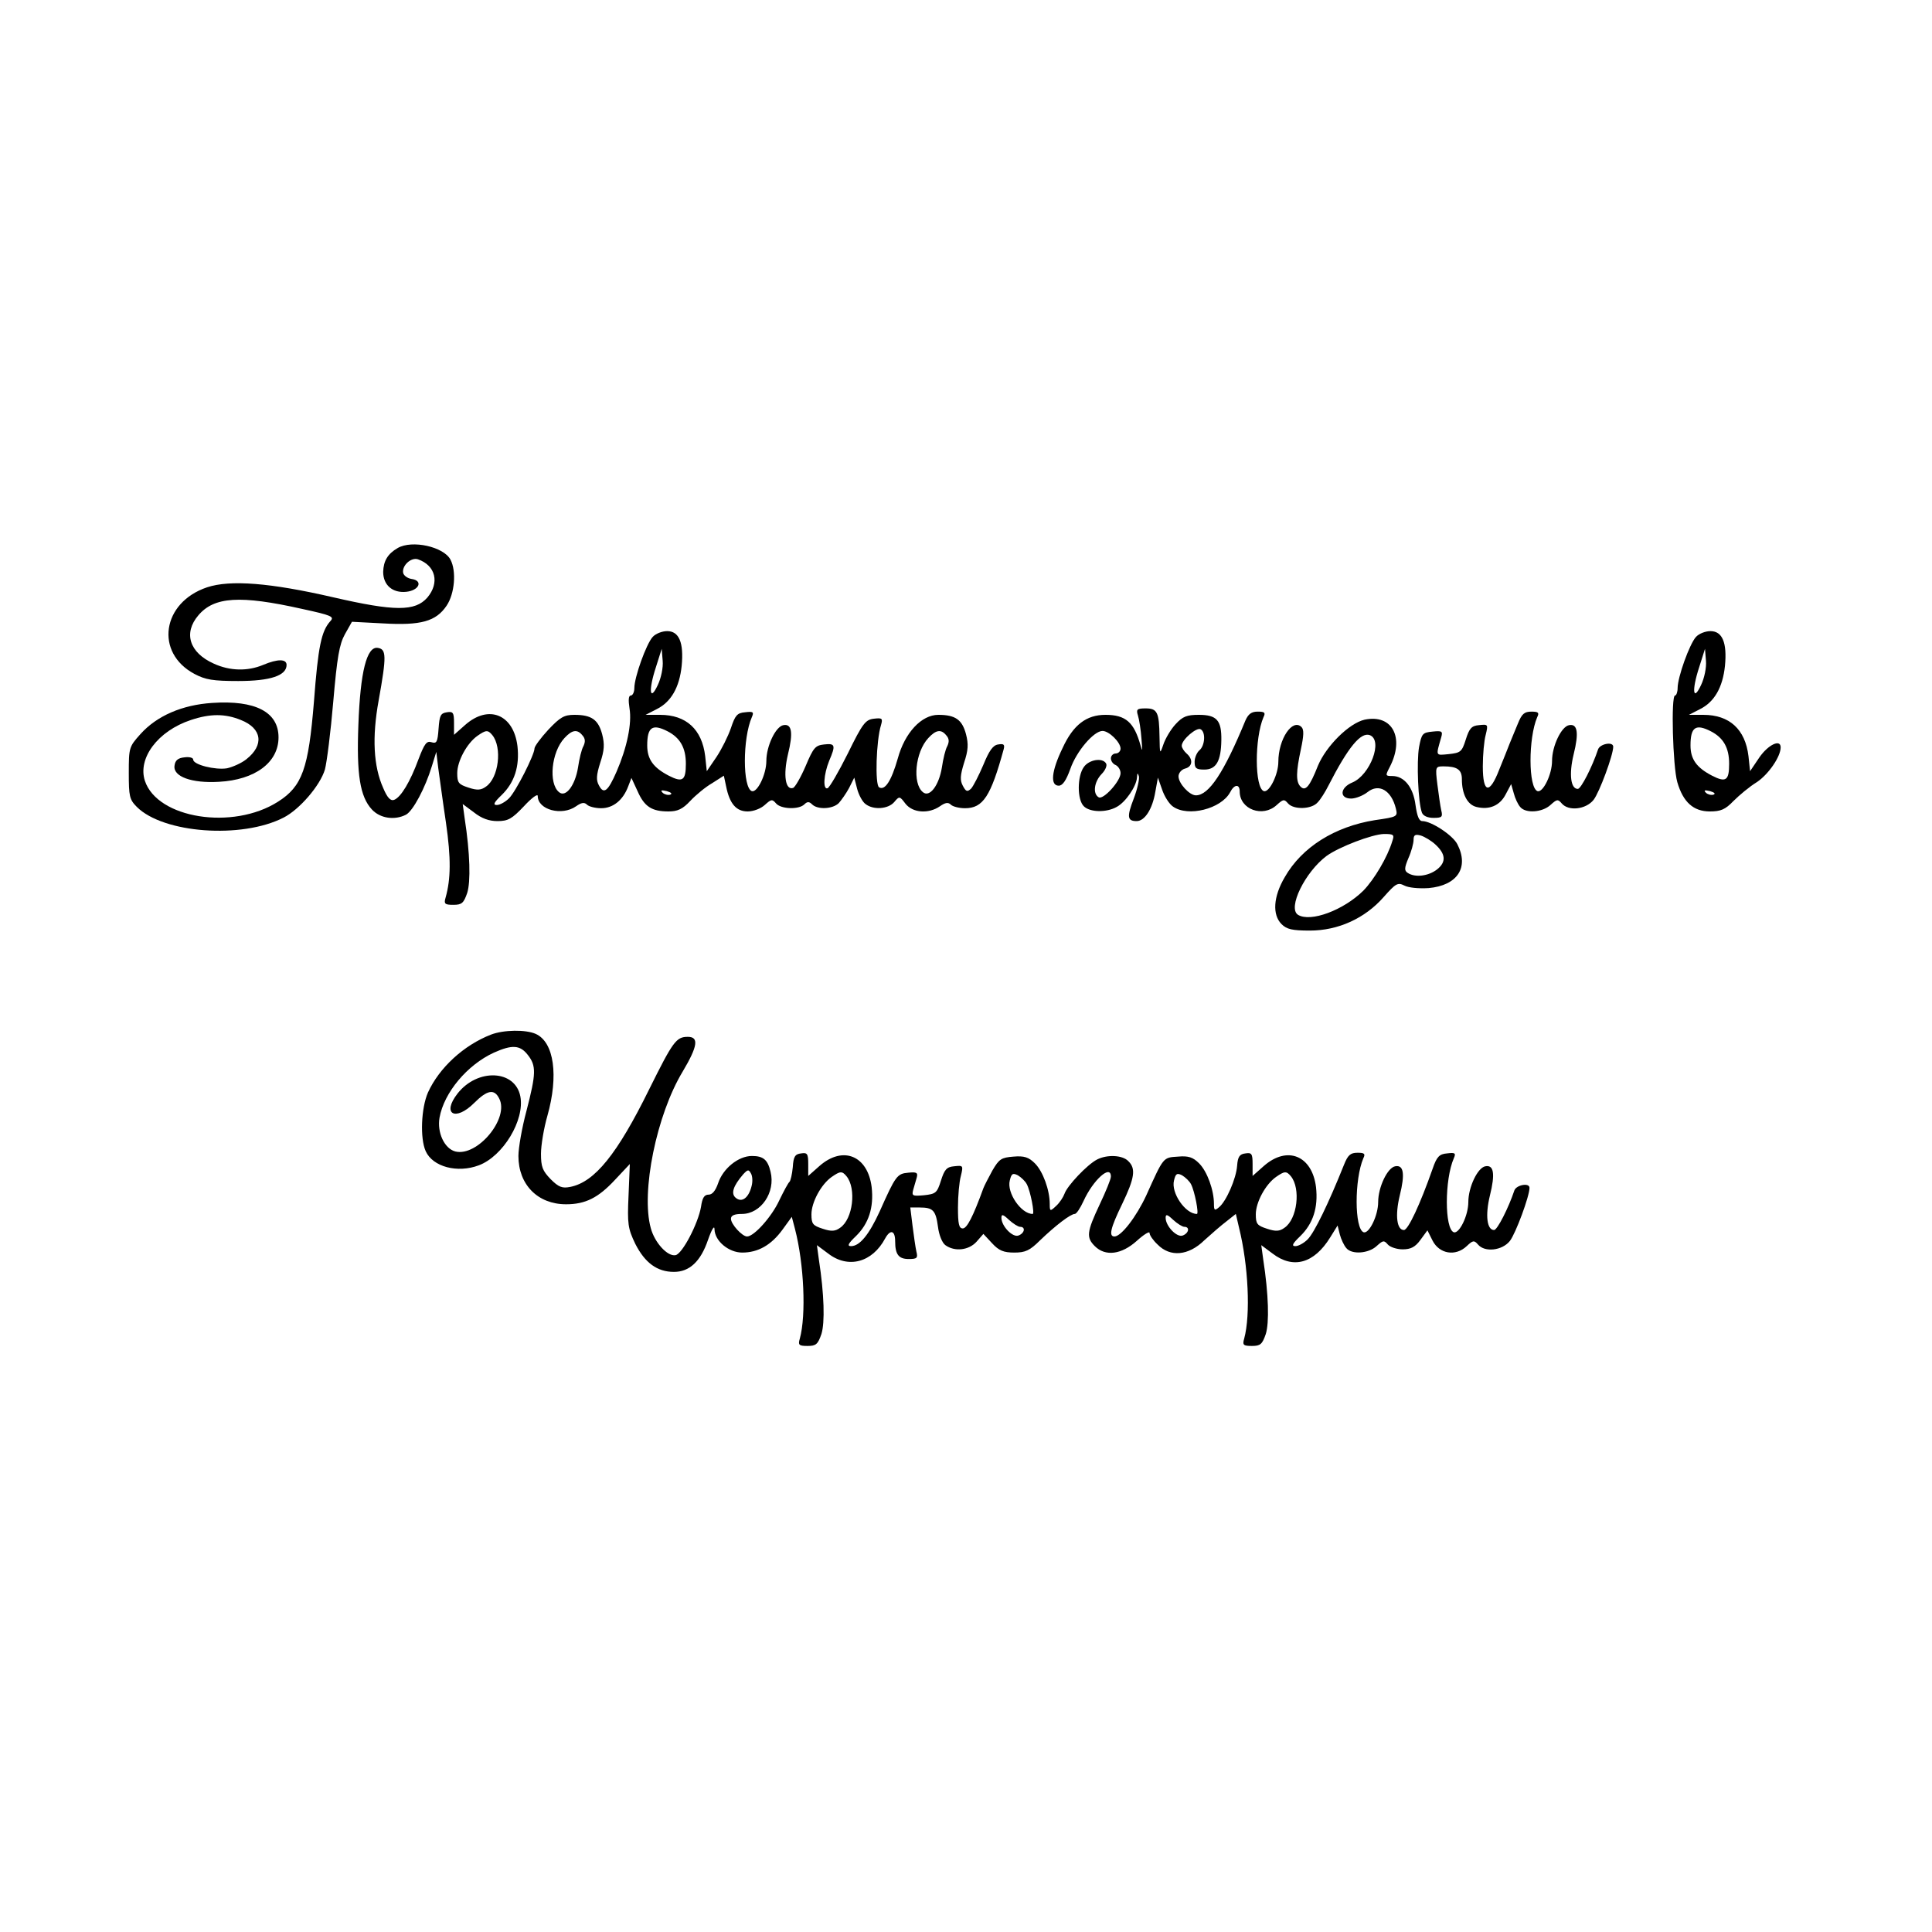 <?xml version="1.0" standalone="no"?>
<!DOCTYPE svg PUBLIC "-//W3C//DTD SVG 20010904//EN"
 "http://www.w3.org/TR/2001/REC-SVG-20010904/DTD/svg10.dtd">
<svg version="1.0" xmlns="http://www.w3.org/2000/svg"
 width="600pt" height="600pt" viewBox="0 0 600 600"
 preserveAspectRatio="xMidYMid meet">
<g transform="translate(0,600) scale(0.1,-0.1)"
fill="#000000" stroke="none">
<path d="M1235 4298 c-31 -18 -44 -40 -45 -74 0 -41 29 -66 71 -62 41 4 54 35
17 40 -12 2 -24 10 -26 19 -4 23 25 49 46 42 55 -19 68 -73 29 -119 -38 -43
-101 -43 -292 1 -195 45 -320 55 -392 31 -140 -47 -163 -203 -39 -269 34 -18
57 -22 136 -22 100 0 150 17 150 50 0 19 -28 19 -73 0 -48 -20 -103 -19 -153
4 -76 34 -95 95 -48 150 49 58 130 63 322 20 92 -20 101 -24 88 -38 -28 -31
-38 -78 -51 -250 -17 -208 -36 -263 -112 -311 -140 -89 -374 -52 -413 65 -23
70 40 155 143 189 60 20 106 20 155 0 66 -26 73 -78 17 -122 -15 -12 -42 -24
-60 -28 -36 -6 -105 11 -105 27 0 6 -12 9 -27 7 -20 -2 -29 -9 -31 -26 -5 -34
54 -55 138 -50 112 6 185 60 185 138 0 79 -72 116 -206 107 -93 -6 -172 -40
-223 -97 -35 -39 -36 -42 -36 -120 0 -73 2 -83 25 -106 82 -82 326 -100 456
-33 49 25 113 99 128 149 6 22 18 117 26 211 12 139 19 178 36 209 l22 39 96
-5 c118 -7 165 6 198 55 25 37 31 107 12 143 -21 40 -119 62 -164 36z"/>
<path d="M2027 4022 c-20 -22 -57 -125 -57 -159 0 -12 -5 -23 -11 -23 -7 0 -8
-14 -4 -40 8 -47 -8 -122 -40 -196 -27 -62 -40 -72 -55 -43 -9 16 -8 32 4 70
13 39 14 58 6 89 -12 45 -33 60 -86 60 -32 0 -44 -7 -81 -46 -24 -26 -43 -52
-43 -58 0 -20 -58 -134 -79 -155 -12 -12 -29 -21 -38 -21 -13 0 -9 8 15 31 40
39 56 89 49 152 -12 98 -89 130 -162 66 l-35 -31 0 37 c0 32 -3 36 -22 33 -20
-3 -23 -10 -26 -51 -3 -42 -6 -47 -22 -42 -15 5 -22 -5 -40 -52 -26 -71 -55
-119 -76 -127 -11 -4 -21 6 -34 37 -30 67 -35 157 -14 272 25 139 24 159 -3
163 -34 5 -54 -74 -60 -239 -6 -154 5 -223 42 -263 26 -28 71 -34 106 -16 22
12 60 84 80 150 l14 45 6 -50 c4 -27 14 -104 24 -170 16 -111 15 -175 -1 -232
-6 -20 -3 -23 24 -23 26 0 32 5 43 37 11 35 9 122 -8 232 l-6 44 35 -26 c24
-19 47 -27 73 -27 33 0 45 7 82 46 24 26 43 40 43 32 0 -43 75 -63 119 -32 17
12 26 13 34 5 6 -6 26 -11 44 -11 37 0 68 25 84 68 l10 26 19 -41 c21 -48 44
-63 96 -63 28 0 44 7 68 33 17 18 47 43 68 55 l36 23 7 -33 c11 -55 32 -78 67
-78 18 0 41 9 53 20 20 18 23 19 35 5 15 -18 71 -20 88 -3 9 9 15 9 24 0 17
-17 64 -15 83 4 8 9 23 30 32 47 l16 32 9 -35 c5 -19 17 -41 26 -47 24 -19 70
-16 89 6 16 19 17 19 35 -5 23 -29 72 -32 107 -8 17 12 26 13 34 5 6 -6 26
-11 44 -11 56 0 80 37 120 183 4 15 0 18 -17 15 -16 -2 -28 -19 -46 -63 -14
-33 -31 -66 -38 -74 -12 -11 -16 -10 -26 9 -9 17 -8 32 4 71 13 39 14 58 6 89
-12 45 -33 60 -86 60 -52 0 -104 -55 -126 -136 -20 -70 -40 -100 -58 -89 -13
8 -9 145 6 193 6 21 4 23 -22 20 -26 -3 -35 -14 -81 -108 -29 -58 -57 -106
-63 -108 -15 -5 -12 43 5 85 21 49 19 55 -16 51 -27 -3 -33 -10 -57 -67 -15
-35 -33 -66 -39 -68 -24 -8 -31 40 -16 104 17 68 12 96 -14 91 -24 -4 -53 -65
-53 -111 0 -42 -28 -99 -45 -94 -29 10 -29 164 0 230 7 16 4 18 -21 15 -25 -2
-31 -10 -44 -49 -9 -26 -29 -66 -45 -90 l-30 -44 -5 47 c-10 83 -59 128 -140
128 l-45 0 35 18 c44 22 70 67 77 134 7 72 -8 108 -45 108 -16 0 -36 -8 -45
-18z m16 -149 c-25 -54 -30 -18 -6 55 l18 57 3 -37 c2 -21 -5 -54 -15 -75z
m30 -144 c39 -20 57 -51 57 -101 0 -52 -10 -59 -53 -37 -48 25 -67 51 -67 94
0 57 16 68 63 44z m-544 -12 c31 -38 20 -133 -20 -160 -15 -11 -27 -12 -54 -3
-31 10 -35 15 -35 45 0 37 30 93 63 116 26 18 32 19 46 2z m280 -1 c9 -10 9
-20 3 -33 -6 -10 -13 -40 -17 -67 -9 -55 -38 -94 -59 -76 -33 27 -24 124 17
168 24 26 40 28 56 8z m1130 0 c9 -10 9 -20 3 -33 -6 -10 -13 -40 -17 -67 -9
-55 -38 -94 -59 -76 -33 27 -24 124 17 168 24 26 40 28 56 8z m-858 -184 c-7
-2 -18 1 -23 6 -8 8 -4 9 13 5 13 -4 18 -8 10 -11z"/>
<path d="M5267 4022 c-20 -22 -57 -125 -57 -159 0 -12 -4 -23 -8 -23 -13 0 -7
-220 7 -269 18 -62 50 -91 101 -91 34 0 48 6 73 32 18 18 50 45 73 59 36 24
74 79 74 108 0 27 -39 8 -66 -31 l-29 -43 -5 47 c-10 83 -59 128 -140 128
l-45 0 35 18 c44 22 70 67 77 134 7 72 -8 108 -45 108 -16 0 -36 -8 -45 -18z
m16 -149 c-25 -54 -30 -18 -6 55 l18 57 3 -37 c2 -21 -5 -54 -15 -75z m30
-144 c39 -20 57 -51 57 -101 0 -52 -10 -59 -53 -37 -48 25 -67 51 -67 94 0 57
16 68 63 44z m8 -197 c-7 -2 -18 1 -23 6 -8 8 -4 9 13 5 13 -4 18 -8 10 -11z"/>
<path d="M3534 3778 c4 -13 9 -45 11 -73 3 -37 3 -42 -3 -20 -20 72 -46 95
-109 95 -59 0 -100 -31 -133 -103 -35 -72 -39 -117 -12 -117 12 0 23 16 36 52
19 55 73 118 100 118 20 0 56 -35 56 -55 0 -8 -7 -15 -15 -15 -8 0 -15 -7 -15
-15 0 -9 7 -18 15 -21 8 -4 15 -15 15 -25 0 -25 -54 -84 -68 -75 -19 11 -14
48 9 72 12 12 18 27 14 33 -11 19 -53 12 -69 -11 -21 -29 -21 -102 0 -122 19
-19 70 -20 102 -2 28 15 61 64 63 91 1 15 2 16 6 4 2 -9 -5 -40 -16 -69 -22
-57 -20 -70 9 -70 25 0 49 37 58 91 l8 44 13 -37 c7 -21 22 -45 34 -53 47 -33
149 -7 177 44 13 26 30 27 30 3 0 -56 72 -82 115 -42 20 18 23 19 35 5 17 -20
73 -19 92 3 9 9 24 33 34 53 61 119 100 166 128 156 42 -16 1 -124 -54 -147
-39 -16 -41 -50 -4 -50 14 0 37 9 51 20 35 28 74 6 88 -51 6 -25 5 -26 -65
-36 -125 -20 -227 -84 -280 -177 -36 -61 -39 -117 -10 -146 16 -16 33 -20 88
-20 88 0 171 38 229 104 38 43 44 46 64 36 13 -7 45 -10 76 -8 89 8 126 64 89
136 -14 28 -81 72 -109 72 -10 0 -16 15 -21 50 -7 55 -35 90 -72 90 -22 0 -22
1 -8 28 47 91 8 165 -78 147 -48 -11 -119 -81 -145 -143 -26 -66 -39 -80 -54
-65 -15 15 -14 46 1 116 9 42 10 61 2 69 -28 28 -72 -37 -72 -108 0 -39 -28
-96 -45 -91 -29 10 -29 165 -1 230 7 14 3 17 -18 17 -19 0 -29 -7 -38 -27 -67
-163 -114 -233 -154 -233 -20 0 -54 37 -54 59 0 10 9 21 20 24 24 6 26 29 5
47 -8 7 -15 18 -15 24 0 19 47 59 59 51 16 -9 13 -51 -4 -65 -8 -7 -15 -23
-15 -36 0 -20 5 -24 30 -24 37 0 52 26 53 91 1 62 -14 79 -70 79 -37 0 -50 -5
-72 -29 -15 -16 -32 -45 -38 -63 -11 -32 -11 -31 -12 24 -1 76 -7 88 -43 88
-27 0 -30 -3 -24 -22z m790 -390 c-15 -50 -56 -119 -90 -154 -62 -61 -164 -99
-203 -75 -33 21 22 133 89 183 39 28 141 67 178 68 30 0 33 -2 26 -22z m133
-10 c33 -30 35 -55 6 -78 -27 -21 -68 -26 -91 -11 -11 7 -11 15 2 46 9 20 16
46 16 57 0 15 5 18 23 13 12 -4 32 -16 44 -27z"/>
<path d="M4714 3753 c-9 -21 -20 -49 -26 -63 -5 -14 -20 -50 -32 -80 -30 -78
-51 -74 -51 10 0 36 4 80 9 98 8 33 7 33 -21 30 -23 -2 -30 -10 -41 -45 -12
-38 -16 -41 -53 -45 -42 -4 -40 -7 -23 53 5 18 2 20 -27 17 -31 -3 -34 -6 -42
-48 -8 -46 -3 -173 9 -204 4 -10 18 -16 36 -16 26 0 29 3 24 23 -3 13 -8 49
-12 80 -7 56 -6 57 19 57 42 0 57 -10 57 -40 0 -46 17 -79 45 -86 40 -10 73 4
91 39 l17 32 8 -28 c4 -16 13 -35 20 -43 17 -21 69 -17 94 6 20 18 23 19 35 5
21 -25 75 -19 99 11 18 23 61 139 61 165 0 17 -41 9 -47 -8 -18 -54 -53 -123
-63 -123 -22 0 -28 45 -13 107 17 68 12 96 -14 91 -24 -4 -53 -65 -53 -111 0
-42 -28 -99 -45 -94 -29 10 -29 165 -1 230 7 14 3 17 -18 17 -22 0 -30 -7 -42
-37z"/>
<path d="M1525 2787 c-85 -33 -161 -103 -196 -180 -21 -48 -25 -142 -7 -182
22 -49 99 -69 165 -44 75 28 143 140 129 214 -16 83 -133 88 -195 9 -50 -64
-7 -88 52 -29 40 40 62 44 77 14 33 -61 -67 -182 -136 -165 -34 9 -57 59 -49
105 14 78 86 164 169 202 56 25 81 24 105 -7 27 -34 26 -58 -4 -174 -14 -52
-25 -115 -25 -140 0 -89 60 -150 148 -150 60 0 100 20 152 76 l46 49 -4 -98
c-4 -88 -2 -102 21 -150 30 -59 68 -87 120 -87 48 0 83 32 106 100 12 34 20
46 20 32 1 -36 44 -72 86 -72 49 0 90 23 125 71 l29 40 10 -38 c28 -108 35
-267 15 -340 -6 -20 -3 -23 24 -23 26 0 32 5 43 37 11 35 9 122 -8 232 l-6 44
35 -26 c62 -48 137 -28 177 47 16 29 31 25 31 -9 0 -41 11 -55 42 -55 26 0 29
3 24 23 -3 13 -8 49 -12 80 l-7 57 29 0 c42 0 50 -9 57 -60 3 -25 13 -50 23
-57 29 -21 73 -16 97 11 l21 24 27 -29 c21 -23 36 -29 69 -29 34 0 48 6 80 38
49 47 95 82 108 82 5 0 17 18 27 40 30 66 85 115 85 76 0 -8 -16 -47 -35 -87
-40 -85 -42 -102 -15 -129 33 -33 83 -26 130 16 22 20 40 31 40 25 0 -7 11
-23 25 -36 39 -40 96 -35 145 13 22 20 53 47 69 59 l29 23 10 -43 c29 -117 36
-270 16 -344 -6 -20 -3 -23 24 -23 26 0 32 5 43 37 11 35 9 122 -8 232 l-6 44
35 -26 c64 -49 129 -31 179 50 l23 37 7 -28 c4 -15 13 -34 20 -42 17 -21 69
-17 94 6 20 18 23 19 35 5 7 -8 28 -15 46 -15 25 0 39 7 55 29 l22 30 16 -32
c21 -41 71 -50 106 -17 19 18 23 19 35 5 21 -25 75 -19 99 11 18 23 61 139 61
165 0 17 -41 9 -47 -8 -18 -54 -53 -123 -63 -123 -22 0 -28 45 -13 107 17 68
12 96 -14 91 -24 -4 -53 -65 -53 -111 0 -42 -28 -99 -45 -94 -29 10 -29 164 0
230 7 16 4 18 -21 15 -24 -2 -32 -10 -45 -48 -39 -111 -76 -190 -89 -190 -22
0 -28 45 -13 107 17 68 12 96 -14 91 -24 -4 -53 -65 -53 -111 0 -42 -28 -99
-45 -94 -29 10 -29 165 -1 230 7 14 3 17 -18 17 -22 0 -30 -7 -42 -37 -48
-120 -92 -211 -113 -232 -12 -12 -29 -21 -38 -21 -13 0 -9 8 15 31 40 39 56
89 49 152 -12 98 -89 130 -162 66 l-35 -31 0 37 c0 32 -3 36 -22 33 -18 -2
-24 -10 -26 -38 -3 -41 -34 -111 -56 -129 -14 -12 -16 -10 -16 10 0 43 -21
101 -46 126 -19 19 -33 24 -66 21 -46 -3 -44 0 -98 -120 -31 -67 -78 -128 -99
-128 -18 0 -13 25 24 101 39 81 43 110 19 133 -18 19 -66 21 -97 5 -31 -16
-93 -82 -101 -106 -4 -11 -15 -28 -26 -38 -19 -18 -20 -17 -20 6 0 43 -21 101
-46 126 -19 19 -33 24 -67 21 -37 -3 -44 -7 -65 -43 -12 -22 -25 -47 -28 -55
-32 -88 -51 -125 -64 -125 -12 0 -15 14 -15 65 0 36 4 80 9 98 8 33 7 33 -21
30 -23 -2 -30 -10 -41 -45 -12 -38 -16 -41 -53 -45 -35 -3 -38 -2 -33 17 3 11
8 28 11 38 4 15 0 18 -27 15 -34 -3 -39 -10 -88 -120 -33 -72 -62 -108 -89
-108 -13 0 -9 8 15 31 40 39 56 89 49 152 -12 98 -89 130 -162 66 l-35 -31 0
37 c0 32 -3 36 -22 33 -19 -2 -24 -10 -26 -43 -2 -22 -7 -42 -10 -45 -4 -3
-18 -29 -32 -58 -23 -50 -78 -112 -100 -112 -15 0 -50 38 -50 55 0 10 10 15
34 15 59 0 105 67 89 131 -9 38 -23 49 -58 49 -42 0 -90 -39 -105 -85 -8 -23
-18 -35 -29 -35 -14 0 -20 -10 -24 -38 -9 -52 -58 -146 -79 -150 -25 -5 -65
39 -77 84 -31 112 18 352 99 486 47 79 51 108 16 108 -36 0 -46 -14 -120 -163
-99 -201 -169 -288 -245 -303 -25 -5 -36 -1 -61 24 -25 26 -30 38 -30 79 0 26
9 80 20 118 35 124 21 228 -36 254 -31 14 -100 13 -139 -2z m809 -471 c-9 -36
-30 -52 -49 -36 -16 13 -8 37 23 73 14 15 17 16 24 3 5 -8 6 -26 2 -40z m295
31 c31 -38 20 -133 -20 -160 -15 -11 -27 -12 -54 -3 -31 10 -35 15 -35 45 0
37 30 93 63 116 26 18 32 19 46 2z m560 -25 c11 -21 25 -92 18 -92 -36 0 -81
66 -71 104 5 21 9 24 25 16 10 -6 23 -18 28 -28z m510 0 c11 -21 25 -92 18
-92 -36 0 -81 66 -71 104 5 21 9 24 25 16 10 -6 23 -18 28 -28z m310 25 c31
-38 20 -133 -20 -160 -15 -11 -27 -12 -54 -3 -31 10 -35 15 -35 45 0 37 30 93
63 116 26 18 32 19 46 2z m-841 -157 c18 0 14 -20 -5 -27 -18 -7 -53 29 -53
55 0 12 5 11 23 -6 13 -12 29 -22 35 -22z m510 0 c18 0 14 -20 -5 -27 -18 -7
-53 29 -53 55 0 12 5 11 23 -6 13 -12 29 -22 35 -22z"/>
</g>
</svg>
